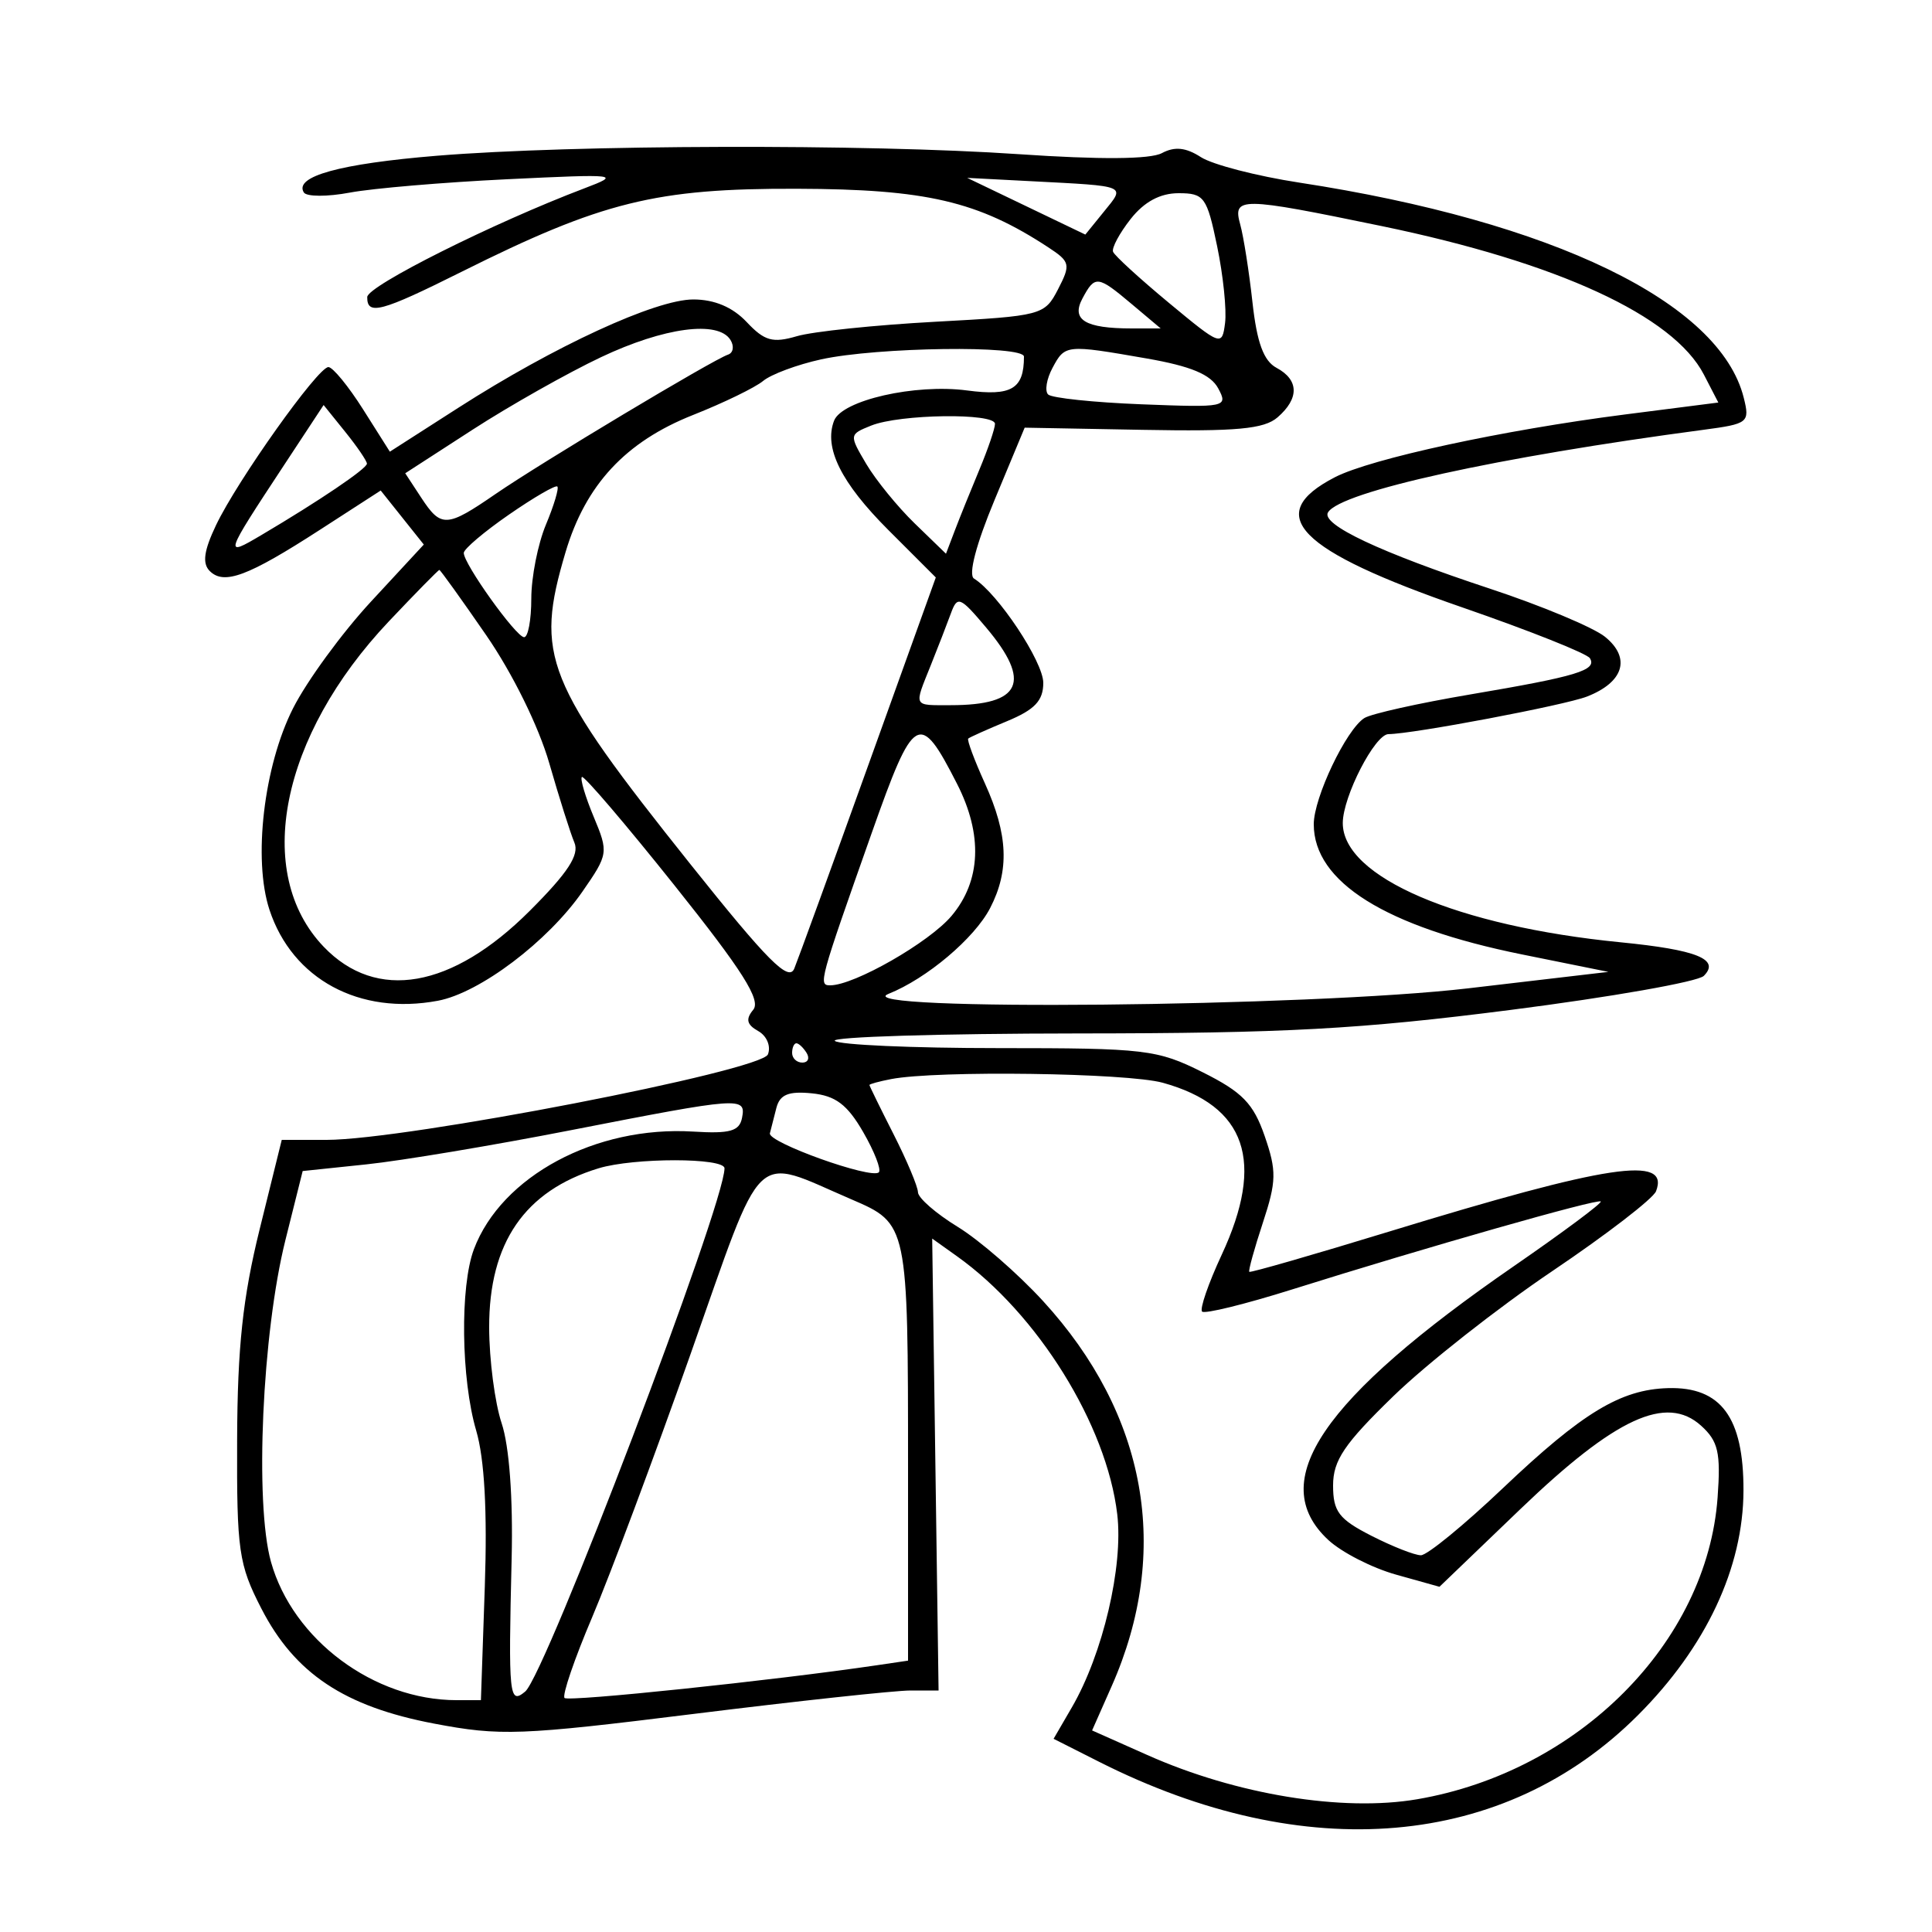 <svg xmlns="http://www.w3.org/2000/svg" width="200" height="200" viewBox="0 0 200 200" version="1.1">
	<path d="M 45.212 16.124 C 35.182 16.949, 30.425 18.261, 31.450 19.920 C 31.729 20.371, 33.879 20.378, 36.228 19.936 C 38.578 19.495, 45.900 18.873, 52.500 18.555 C 64.002 18, 64.334 18.039, 60.500 19.494 C 51.058 23.076, 38.031 29.598, 38.016 30.750 C 37.991 32.687, 39.450 32.297, 47.772 28.141 C 62.327 20.873, 67.892 19.495, 82.500 19.540 C 95.891 19.582, 101.222 20.824, 108.507 25.597 C 110.791 27.093, 110.857 27.375, 109.527 29.947 C 108.136 32.638, 107.861 32.711, 96.803 33.309 C 90.586 33.646, 84.150 34.317, 82.500 34.801 C 79.988 35.537, 79.142 35.299, 77.298 33.340 C 75.846 31.797, 73.962 31, 71.770 31 C 67.868 31, 57.404 35.824, 47.429 42.223 L 40.357 46.758 37.587 42.379 C 36.063 39.971, 34.447 38, 33.996 38 C 32.910 38, 24.576 49.725, 22.363 54.365 C 21.106 57.001, 20.924 58.324, 21.709 59.109 C 23.187 60.587, 25.668 59.660, 33.106 54.853 L 39.411 50.778 41.641 53.575 L 43.871 56.372 38.409 62.272 C 35.405 65.516, 31.774 70.487, 30.340 73.316 C 27.306 79.303, 26.175 88.971, 27.898 94.190 C 30.267 101.369, 37.218 105.120, 45.332 103.597 C 49.665 102.785, 56.719 97.455, 60.298 92.292 C 62.973 88.432, 63.001 88.246, 61.461 84.560 C 60.593 82.483, 60.041 80.625, 60.235 80.432 C 60.428 80.238, 64.743 85.288, 69.822 91.653 C 76.876 100.491, 78.802 103.534, 77.973 104.532 C 77.170 105.501, 77.302 106.070, 78.485 106.732 C 79.377 107.231, 79.824 108.296, 79.497 109.147 C 78.838 110.863, 42.010 118, 33.810 118 L 29.167 118 26.880 127.250 C 25.134 134.313, 24.582 139.460, 24.547 149.024 C 24.504 160.540, 24.705 161.947, 27.055 166.514 C 30.513 173.239, 35.652 176.663, 44.934 178.426 C 51.805 179.731, 53.847 179.654, 71.851 177.419 C 82.566 176.089, 92.644 175, 94.247 175 L 97.161 175 96.831 151.609 L 96.500 128.217 99.062 130.043 C 107.422 136, 114.560 147.489, 115.657 156.756 C 116.298 162.160, 114.165 171.229, 110.956 176.750 L 109.067 180 113.784 182.383 C 135.141 193.170, 155.727 191.389, 169.558 177.558 C 176.607 170.510, 180.465 162.295, 180.484 154.291 C 180.503 146.726, 178.156 143.543, 172.673 143.698 C 167.769 143.837, 163.813 146.234, 155.581 154.053 C 151.559 157.874, 147.740 161, 147.094 161 C 146.448 161, 144.138 160.091, 141.960 158.980 C 138.598 157.264, 138 156.478, 138 153.773 C 138 151.177, 139.160 149.461, 144.250 144.521 C 147.688 141.185, 155.090 135.361, 160.700 131.580 C 166.309 127.799, 171.139 124.079, 171.433 123.315 C 172.866 119.579, 166.518 120.539, 143.781 127.498 C 135.941 129.898, 129.437 131.770, 129.326 131.659 C 129.215 131.548, 129.846 129.262, 130.730 126.579 C 132.144 122.283, 132.166 121.212, 130.918 117.601 C 129.753 114.232, 128.608 113.054, 124.500 111 C 119.785 108.643, 118.578 108.500, 103.334 108.500 C 94.443 108.500, 86.831 108.162, 86.418 107.750 C 86.005 107.338, 97.329 106.992, 111.583 106.982 C 133.039 106.967, 140.750 106.547, 156.386 104.546 C 166.773 103.217, 175.769 101.631, 176.377 101.023 C 178.095 99.305, 175.662 98.324, 167.756 97.545 C 150.850 95.879, 138.996 90.789, 139.004 85.199 C 139.008 82.466, 142.330 76.003, 143.735 75.996 C 146.248 75.984, 161.957 73.011, 164.276 72.110 C 168.096 70.624, 168.857 68.113, 166.152 65.922 C 164.951 64.950, 159.589 62.708, 154.235 60.939 C 142.853 57.179, 136.708 54.282, 137.476 53.038 C 138.807 50.885, 155.007 47.323, 176.340 44.493 C 180.986 43.876, 181.153 43.744, 180.512 41.175 C 178.049 31.306, 160.739 22.927, 134.500 18.903 C 130.100 18.228, 125.518 17.042, 124.317 16.267 C 122.761 15.262, 121.601 15.143, 120.277 15.852 C 119.073 16.496, 113.863 16.534, 105.460 15.960 C 89.743 14.886, 59.260 14.969, 45.212 16.124 M 106.238 21.348 L 112.353 24.283 114.293 21.891 C 116.507 19.163, 116.790 19.281, 106.812 18.761 L 100.123 18.413 106.238 21.348 M 117.046 22.669 C 115.891 24.137, 115.071 25.664, 115.223 26.062 C 115.375 26.460, 117.975 28.839, 121 31.348 C 126.404 35.830, 126.506 35.867, 126.818 33.440 C 126.993 32.082, 126.623 28.502, 125.997 25.485 C 124.938 20.384, 124.658 20, 122.002 20 C 120.098 20, 118.445 20.890, 117.046 22.669 M 128.391 23.250 C 128.734 24.488, 129.303 28.107, 129.655 31.293 C 130.116 35.471, 130.811 37.364, 132.147 38.079 C 134.474 39.324, 134.513 41.246, 132.250 43.206 C 130.858 44.413, 128.004 44.677, 118.287 44.497 L 106.073 44.272 102.950 51.774 C 101.041 56.360, 100.217 59.516, 100.830 59.895 C 103.296 61.419, 108 68.501, 108 70.689 C 108 72.535, 107.118 73.467, 104.250 74.656 C 102.188 75.511, 100.380 76.321, 100.232 76.456 C 100.085 76.592, 100.863 78.682, 101.960 81.101 C 104.357 86.384, 104.513 90.107, 102.501 93.998 C 100.882 97.130, 95.936 101.305, 91.970 102.887 C 87.432 104.699, 135.582 104.235, 152 102.310 L 166.500 100.609 157.562 98.803 C 143.422 95.945, 136 91.306, 136 85.325 C 136 82.570, 139.355 75.527, 141.236 74.334 C 141.931 73.892, 146.872 72.791, 152.215 71.886 C 163.252 70.017, 165.353 69.380, 164.584 68.136 C 164.285 67.653, 158.356 65.292, 151.408 62.889 C 134.295 56.971, 130.680 53.285, 138.184 49.405 C 141.893 47.487, 155.591 44.522, 168.190 42.910 L 177.881 41.670 176.385 38.778 C 173.235 32.686, 161.266 27.172, 143 23.397 C 128.351 20.370, 127.590 20.363, 128.391 23.250 M 112.053 30.900 C 110.870 33.112, 112.332 34, 117.159 34 L 120.153 34 117.182 31.500 C 113.617 28.500, 113.354 28.469, 112.053 30.900 M 62.216 36.975 C 58.759 38.610, 52.785 41.983, 48.940 44.470 L 41.949 48.993 43.590 51.496 C 45.662 54.659, 46.221 54.632, 51.327 51.119 C 55.985 47.914, 73.810 37.230, 75.361 36.713 C 75.907 36.531, 76.023 35.846, 75.618 35.191 C 74.350 33.139, 68.747 33.885, 62.216 36.975 M 85 37.202 C 82.525 37.745, 79.825 38.750, 79 39.434 C 78.175 40.119, 74.914 41.703, 71.753 42.955 C 64.760 45.723, 60.618 50.180, 58.543 57.167 C 55.348 67.925, 56.417 70.591, 71.500 89.495 C 79.469 99.482, 81.647 101.669, 82.224 100.264 C 82.622 99.294, 86.081 89.788, 89.910 79.139 L 96.874 59.778 91.946 54.851 C 87.063 49.967, 85.268 46.350, 86.341 43.555 C 87.155 41.433, 94.737 39.707, 100.110 40.420 C 104.714 41.031, 106 40.266, 106 36.918 C 106 35.722, 90.805 35.928, 85 37.202 M 108.954 38.086 C 108.340 39.233, 108.136 40.470, 108.501 40.836 C 108.866 41.201, 113.218 41.659, 118.172 41.853 C 126.915 42.195, 127.149 42.147, 126.112 40.209 C 125.339 38.765, 123.286 37.907, 118.690 37.106 C 110.339 35.652, 110.252 35.661, 108.954 38.086 M 29.362 48.214 C 23.188 57.592, 23.154 57.697, 27.061 55.388 C 33.064 51.839, 37.975 48.517, 37.983 48 C 37.987 47.725, 36.980 46.246, 35.745 44.714 L 33.500 41.928 29.362 48.214 M 90.188 44.054 C 87.900 44.972, 87.895 45.013, 89.671 48.021 C 90.659 49.692, 92.920 52.469, 94.697 54.191 L 97.927 57.322 98.845 54.911 C 99.349 53.585, 100.491 50.758, 101.381 48.628 C 102.272 46.498, 103 44.361, 103 43.878 C 103 42.727, 93.160 42.862, 90.188 44.054 M 52.694 53.268 C 50.123 55.045, 48.015 56.831, 48.010 57.237 C 47.995 58.364, 53.398 65.919, 54.250 65.962 C 54.663 65.983, 55 64.186, 55 61.968 C 55 59.750, 55.681 56.306, 56.513 54.314 C 57.345 52.323, 57.878 50.545, 57.697 50.364 C 57.517 50.183, 55.265 51.490, 52.694 53.268 M 40.255 64.323 C 29.027 76.196, 26.189 90.369, 33.511 98.011 C 38.968 103.707, 46.789 102.341, 54.845 94.285 C 58.797 90.334, 60 88.491, 59.459 87.220 C 59.057 86.274, 57.887 82.578, 56.860 79.008 C 55.766 75.207, 53.061 69.714, 50.333 65.758 C 47.770 62.041, 45.587 59, 45.482 59 C 45.376 59, 43.025 61.396, 40.255 64.323 M 98.435 63.500 C 98.033 64.600, 97.096 67.017, 96.352 68.872 C 94.599 73.245, 94.476 73, 98.418 73 C 105.744 73, 106.836 70.604, 102.083 64.962 C 99.381 61.756, 99.111 61.648, 98.435 63.500 M 90.243 86.222 C 84.792 101.651, 84.697 102, 85.944 102 C 88.430 102, 96.196 97.556, 98.506 94.810 C 101.557 91.184, 101.756 86.402, 99.073 81.143 C 95.179 73.511, 94.621 73.832, 90.243 86.222 M 82 109 C 82 109.550, 82.477 110, 83.059 110 C 83.641 110, 83.840 109.550, 83.500 109 C 83.160 108.450, 82.684 108, 82.441 108 C 82.198 108, 82 108.450, 82 109 M 92.250 111.706 C 91.013 111.944, 90.002 112.220, 90.004 112.320 C 90.006 112.419, 91.131 114.714, 92.504 117.419 C 93.877 120.125, 95.012 122.825, 95.027 123.419 C 95.042 124.014, 96.892 125.625, 99.138 127 C 101.384 128.375, 105.355 131.826, 107.962 134.668 C 118.736 146.413, 121.264 160.572, 115.082 174.547 L 113.053 179.134 118.777 181.682 C 127.978 185.780, 138.978 187.581, 146.711 186.257 C 163.418 183.395, 176.719 170.029, 177.806 155.012 C 178.141 150.369, 177.871 149.193, 176.100 147.590 C 172.506 144.338, 167.240 146.765, 157.411 156.200 L 149.013 164.263 144.515 163.004 C 142.041 162.311, 138.888 160.699, 137.508 159.420 C 130.985 153.375, 136.784 144.824, 156.749 131.048 C 161.836 127.537, 165.868 124.535, 165.709 124.376 C 165.392 124.059, 147.624 129.124, 133.713 133.497 C 128.880 135.016, 124.708 136.041, 124.441 135.775 C 124.175 135.509, 125.088 132.863, 126.469 129.895 C 130.974 120.217, 129.014 114.486, 120.378 112.088 C 116.678 111.061, 96.988 110.793, 92.250 111.706 M 80.373 114.681 C 80.112 115.681, 79.808 116.869, 79.699 117.319 C 79.470 118.260, 90.223 122.110, 90.977 121.357 C 91.250 121.083, 90.518 119.203, 89.349 117.179 C 87.709 114.341, 86.495 113.427, 84.036 113.181 C 81.630 112.940, 80.732 113.308, 80.373 114.681 M 59 117.015 C 51.025 118.573, 41.537 120.158, 37.916 120.537 L 31.333 121.226 29.548 128.363 C 27.141 137.991, 26.350 155.608, 28.052 161.685 C 30.307 169.739, 38.708 176, 47.258 176 L 49.784 176 50.187 164.250 C 50.454 156.446, 50.155 151.019, 49.295 148.091 C 47.727 142.754, 47.608 133.169, 49.061 129.315 C 51.910 121.758, 61.673 116.521, 71.756 117.141 C 75.572 117.376, 76.549 117.101, 76.816 115.716 C 77.240 113.515, 76.718 113.553, 59 117.015 M 61.968 120.941 C 54.323 123.264, 50.619 128.651, 50.638 137.421 C 50.645 140.765, 51.227 145.226, 51.931 147.336 C 52.719 149.696, 53.117 155.082, 52.965 161.336 C 52.619 175.619, 52.708 176.487, 54.367 175.110 C 56.474 173.362, 75 124.727, 75 120.944 C 75 119.833, 65.625 119.830, 61.968 120.941 M 71.484 140.180 C 67.733 150.806, 63.154 163.052, 61.309 167.393 C 59.463 171.735, 58.173 175.506, 58.442 175.775 C 58.854 176.187, 80.057 173.965, 90.750 172.389 L 94 171.909 94 152.080 C 94 126.704, 93.994 126.673, 88.140 124.157 C 77.774 119.700, 79.197 118.331, 71.484 140.180" stroke="none" fill="black" fill-rule="evenodd"/>
</svg>
